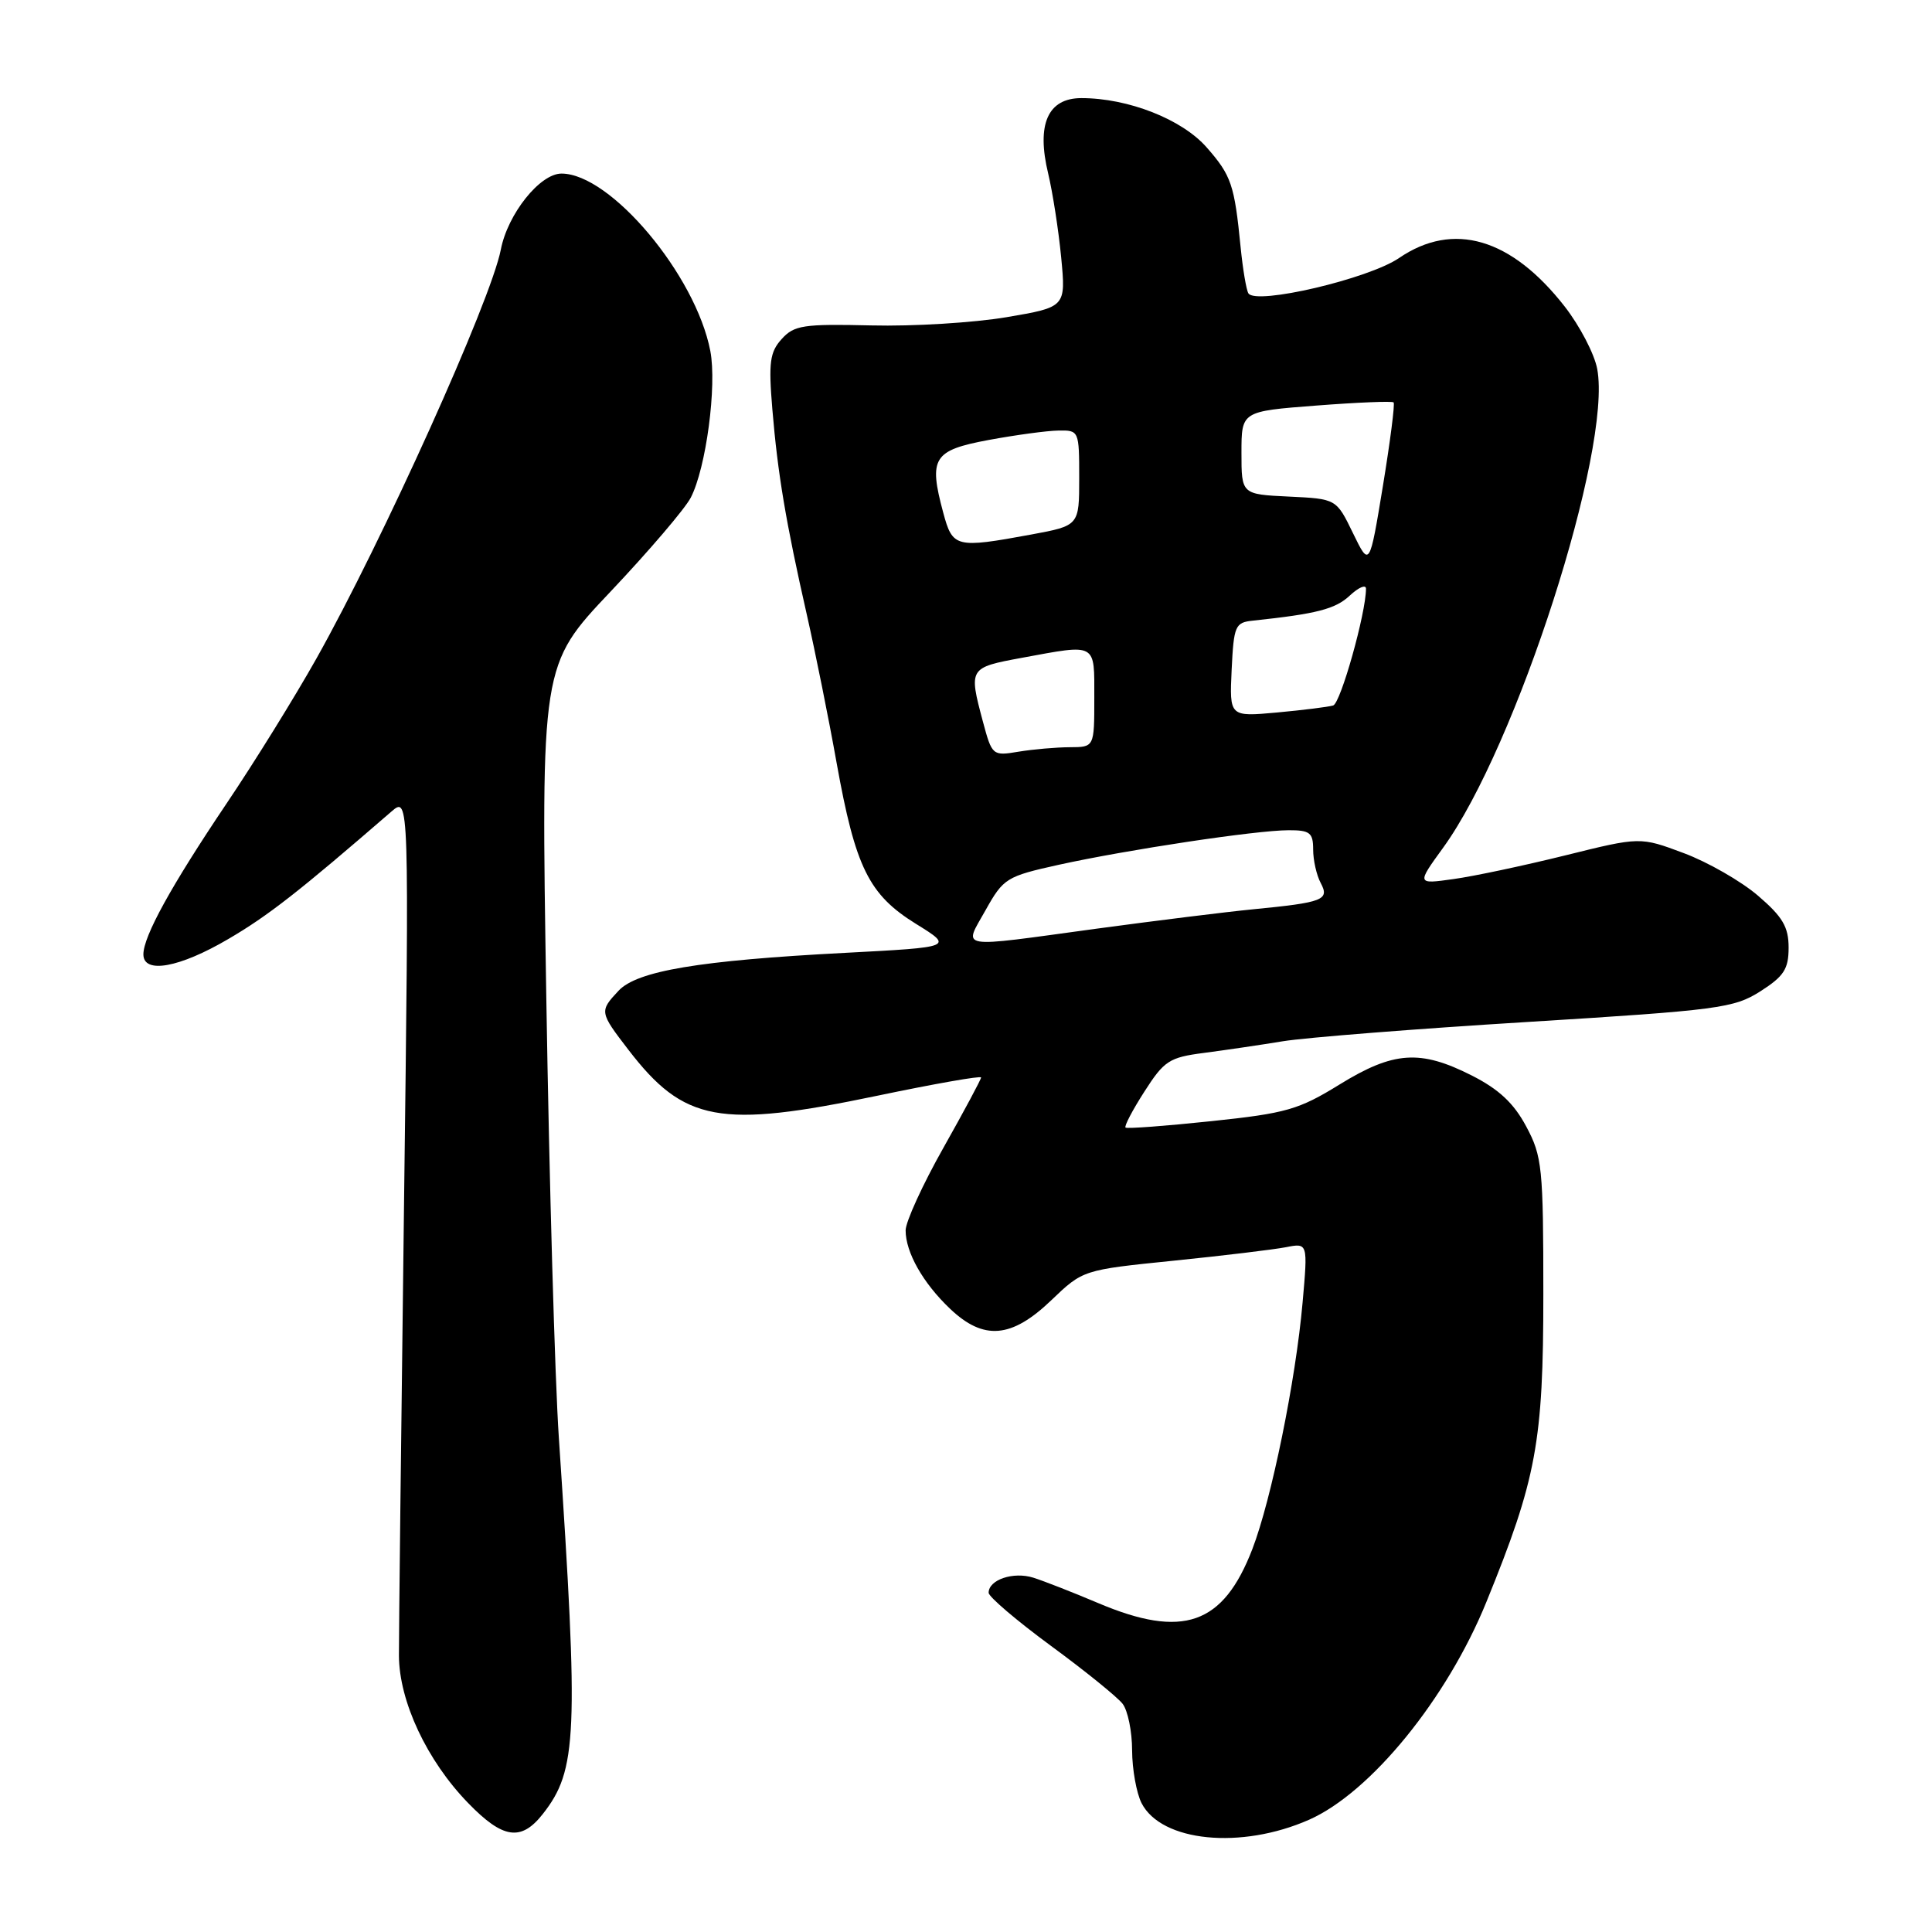<?xml version="1.0" encoding="UTF-8" standalone="no"?>
<!DOCTYPE svg PUBLIC "-//W3C//DTD SVG 1.1//EN" "http://www.w3.org/Graphics/SVG/1.1/DTD/svg11.dtd" >
<svg xmlns="http://www.w3.org/2000/svg" xmlns:xlink="http://www.w3.org/1999/xlink" version="1.1" viewBox="0 0 256 256">
 <g >
 <path fill="currentColor"
d=" M 173.47 241.12 C 181.62 237.51 191.74 225.09 196.95 212.28 C 203.60 195.96 204.50 191.07 204.50 171.50 C 204.50 154.71 204.35 153.21 202.23 149.26 C 200.59 146.18 198.61 144.33 195.02 142.51 C 188.19 139.05 184.66 139.29 177.50 143.70 C 172.09 147.04 170.42 147.52 160.50 148.56 C 154.45 149.20 149.34 149.58 149.14 149.41 C 148.94 149.24 150.06 147.10 151.64 144.64 C 154.25 140.56 154.94 140.11 159.50 139.52 C 162.25 139.16 166.97 138.47 170.00 137.97 C 173.03 137.48 187.65 136.32 202.50 135.41 C 227.73 133.85 229.75 133.58 233.25 131.36 C 236.38 129.36 237.00 128.41 237.00 125.56 C 237.00 122.82 236.21 121.48 232.93 118.67 C 230.70 116.76 226.27 114.22 223.10 113.04 C 217.33 110.88 217.33 110.88 207.42 113.34 C 201.96 114.69 195.30 116.11 192.60 116.48 C 187.71 117.17 187.71 117.17 191.22 112.33 C 200.93 98.96 213.63 59.49 211.64 48.89 C 211.27 46.90 209.33 43.19 207.35 40.64 C 200.26 31.54 192.57 29.28 185.38 34.19 C 181.35 36.95 166.40 40.45 165.42 38.87 C 165.14 38.42 164.68 35.67 164.39 32.77 C 163.57 24.46 163.16 23.26 159.89 19.53 C 156.62 15.80 149.49 13.00 143.29 13.00 C 138.84 13.00 137.31 16.47 138.89 23.00 C 139.48 25.48 140.26 30.47 140.61 34.09 C 141.24 40.69 141.24 40.69 133.37 42.03 C 129.04 42.76 120.98 43.26 115.46 43.12 C 106.46 42.91 105.23 43.09 103.58 44.92 C 102.01 46.65 101.82 48.02 102.34 54.23 C 103.05 62.76 104.12 69.17 106.92 81.50 C 108.04 86.45 109.82 95.27 110.86 101.11 C 113.35 114.95 115.12 118.54 121.36 122.41 C 126.35 125.50 126.35 125.50 111.93 126.26 C 92.63 127.27 84.40 128.65 81.95 131.29 C 79.42 134.00 79.43 134.11 83.25 139.08 C 90.63 148.69 95.34 149.56 116.25 145.19 C 123.81 143.61 130.00 142.52 130.00 142.77 C 130.00 143.02 127.75 147.22 125.00 152.10 C 122.25 156.97 120.00 161.90 120.00 163.03 C 120.00 165.95 122.30 170.01 125.89 173.42 C 130.34 177.65 134.03 177.34 139.29 172.30 C 143.50 168.27 143.50 168.27 155.50 167.05 C 162.10 166.38 168.81 165.57 170.40 165.26 C 173.30 164.69 173.30 164.69 172.60 172.59 C 171.69 182.93 168.47 198.70 165.94 205.27 C 162.07 215.31 156.74 217.17 145.50 212.41 C 142.20 211.01 138.34 209.50 136.92 209.05 C 134.27 208.22 131.00 209.32 131.00 211.05 C 131.00 211.58 134.71 214.74 139.25 218.08 C 143.79 221.41 148.06 224.87 148.75 225.76 C 149.44 226.65 150.01 229.43 150.01 231.94 C 150.02 234.45 150.59 237.59 151.26 238.92 C 153.89 244.06 164.46 245.10 173.47 241.12 Z  M 71.92 240.37 C 76.49 234.56 76.69 229.91 74.05 190.50 C 73.53 182.80 72.78 156.62 72.39 132.32 C 71.68 88.13 71.68 88.13 80.91 78.38 C 85.99 73.01 90.77 67.41 91.53 65.94 C 93.56 62.02 95.01 51.12 94.12 46.50 C 92.18 36.44 80.90 23.00 74.40 23.00 C 71.54 23.00 67.27 28.36 66.36 33.08 C 65.06 39.81 50.65 71.75 41.91 87.29 C 39.06 92.36 33.71 101.00 30.00 106.50 C 22.68 117.38 19.00 124.06 19.00 126.46 C 19.00 129.09 23.78 128.23 30.26 124.42 C 35.53 121.34 39.61 118.15 51.86 107.54 C 54.22 105.50 54.22 105.50 53.53 160.00 C 53.15 189.98 52.85 216.69 52.86 219.36 C 52.88 225.42 56.56 233.28 62.03 238.91 C 66.64 243.67 69.05 244.02 71.92 240.37 Z  M 130.60 120.59 C 132.96 116.37 133.37 116.12 140.28 114.59 C 149.37 112.59 166.47 110.01 170.75 110.01 C 173.57 110.00 174.00 110.34 174.00 112.57 C 174.00 113.98 174.45 115.97 175.00 117.00 C 176.20 119.25 175.35 119.58 166.00 120.49 C 162.43 120.84 153.09 122.00 145.26 123.06 C 126.47 125.62 127.68 125.82 130.60 120.59 Z  M 130.23 95.58 C 128.35 88.53 128.39 88.46 135.37 87.17 C 145.42 85.32 145.00 85.09 145.00 92.50 C 145.00 99.00 145.00 99.00 141.75 99.01 C 139.96 99.02 136.92 99.28 134.98 99.60 C 131.51 100.18 131.45 100.13 130.23 95.58 Z  M 163.20 88.74 C 163.48 82.91 163.67 82.48 166.00 82.24 C 174.47 81.34 176.94 80.71 178.85 78.92 C 180.03 77.82 181.00 77.41 181.00 78.01 C 181.00 81.23 177.64 93.19 176.65 93.48 C 176.02 93.67 172.67 94.09 169.20 94.41 C 162.91 94.98 162.91 94.98 163.20 88.74 Z  M 179.27 70.63 C 177.07 66.10 177.07 66.10 170.79 65.80 C 164.50 65.50 164.50 65.50 164.50 60.00 C 164.50 54.50 164.50 54.50 174.41 53.74 C 179.85 53.32 184.47 53.13 184.66 53.32 C 184.85 53.51 184.21 58.50 183.24 64.41 C 181.47 75.16 181.47 75.16 179.27 70.63 Z  M 124.98 67.92 C 123.03 60.67 123.65 59.67 131.00 58.30 C 134.57 57.64 138.74 57.07 140.25 57.05 C 142.97 57.00 143.00 57.08 143.00 63.33 C 143.00 69.65 143.00 69.65 136.63 70.83 C 126.63 72.67 126.23 72.57 124.98 67.92 Z "/>
</g>
</svg>